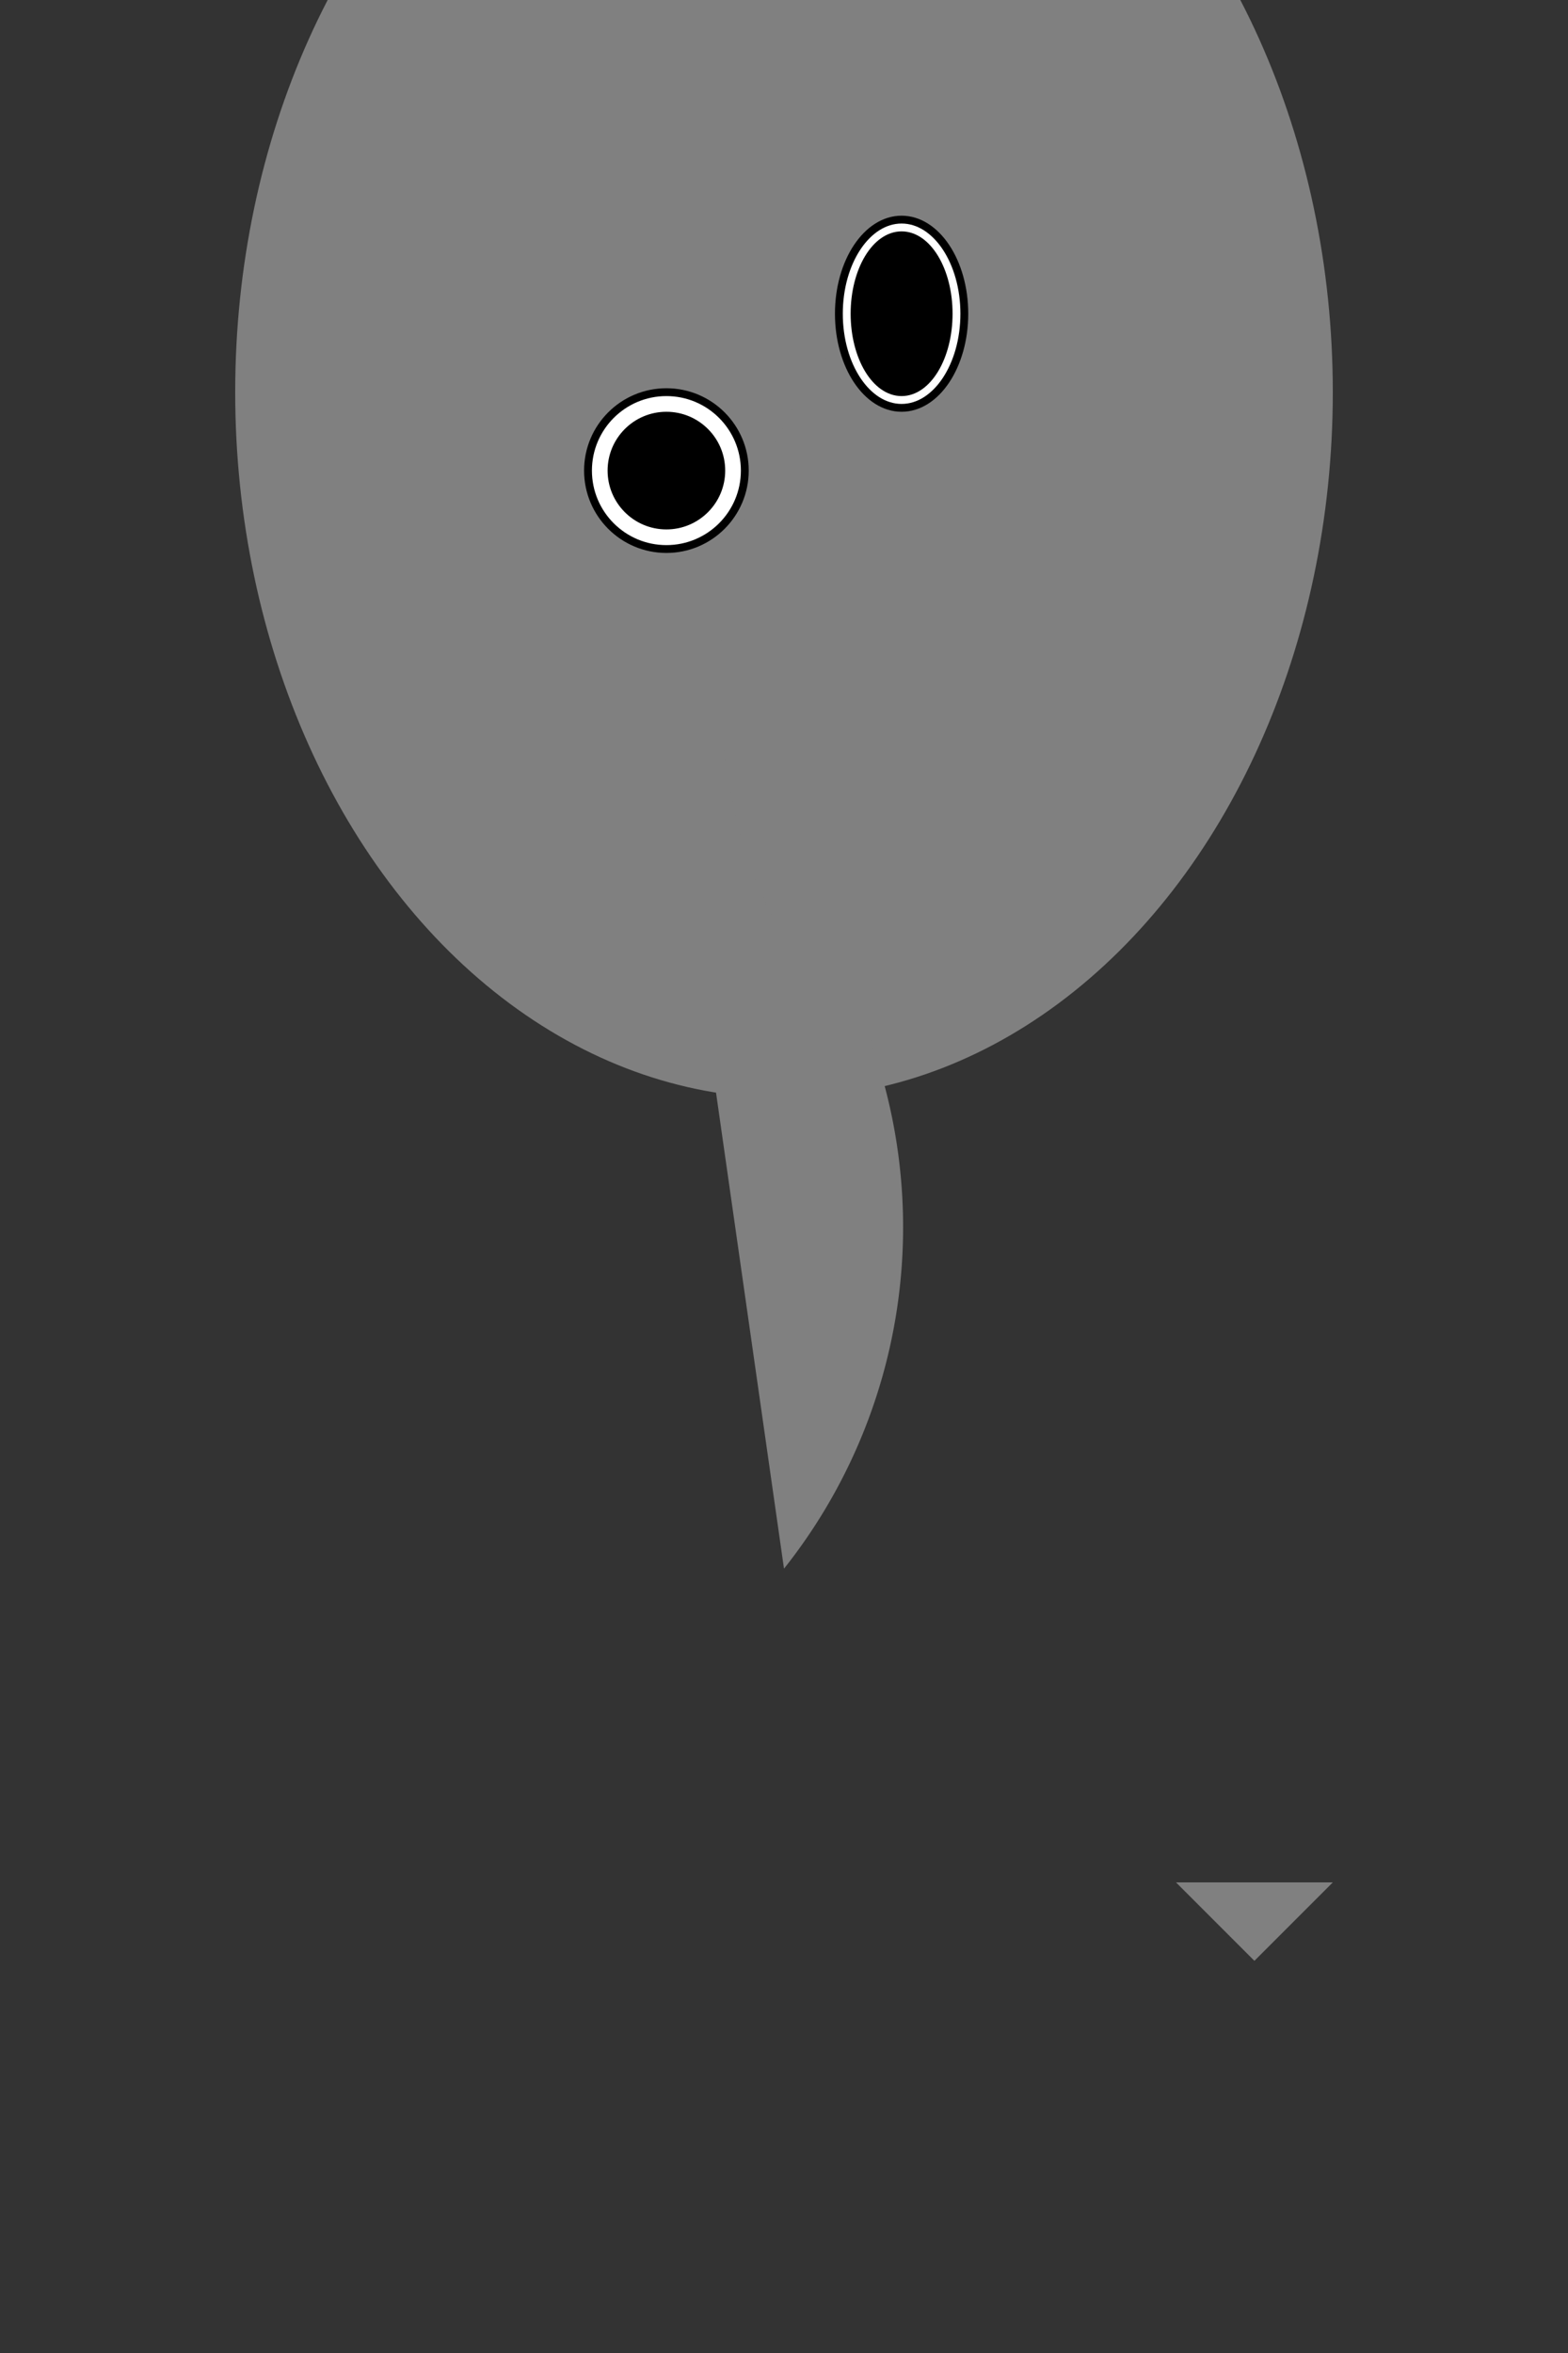 <svg width="200" height="300" xmlns="http://www.w3.org/2000/svg">

  <rect width="100%" height="100%" fill="#333333" stroke="none"/>

  <!-- Head -->
  <ellipse cx="100" cy="50" rx="70" ry="90" fill="#808080"/>
  <path d="M90,40 L110,40 A70,70 0 0 0 100,120 Z" fill="#808080"/>

  <!-- Eye -->
  <circle cx="85" cy="60" r="10" stroke="#000000" fill="#FFFFFF"/>
  <circle cx="85" cy="60" r="7" stroke="#000000"/>

  <!-- Blowhole -->
  <ellipse cx="115" cy="40" rx="8" ry="12" stroke="#000000" fill="#FFFFFF"/>
  <ellipse cx="115" cy="40" rx="6" ry="10" stroke="#000000"/>

  <!-- Body -->
  <path d="M90,130 L110,130 A70,70 0 0 1 100,200 Z" fill="#808080"/>

  <!-- Fin -->
  <polygon points="160,250 170,240 150,240" fill="#808080"/>

</svg>